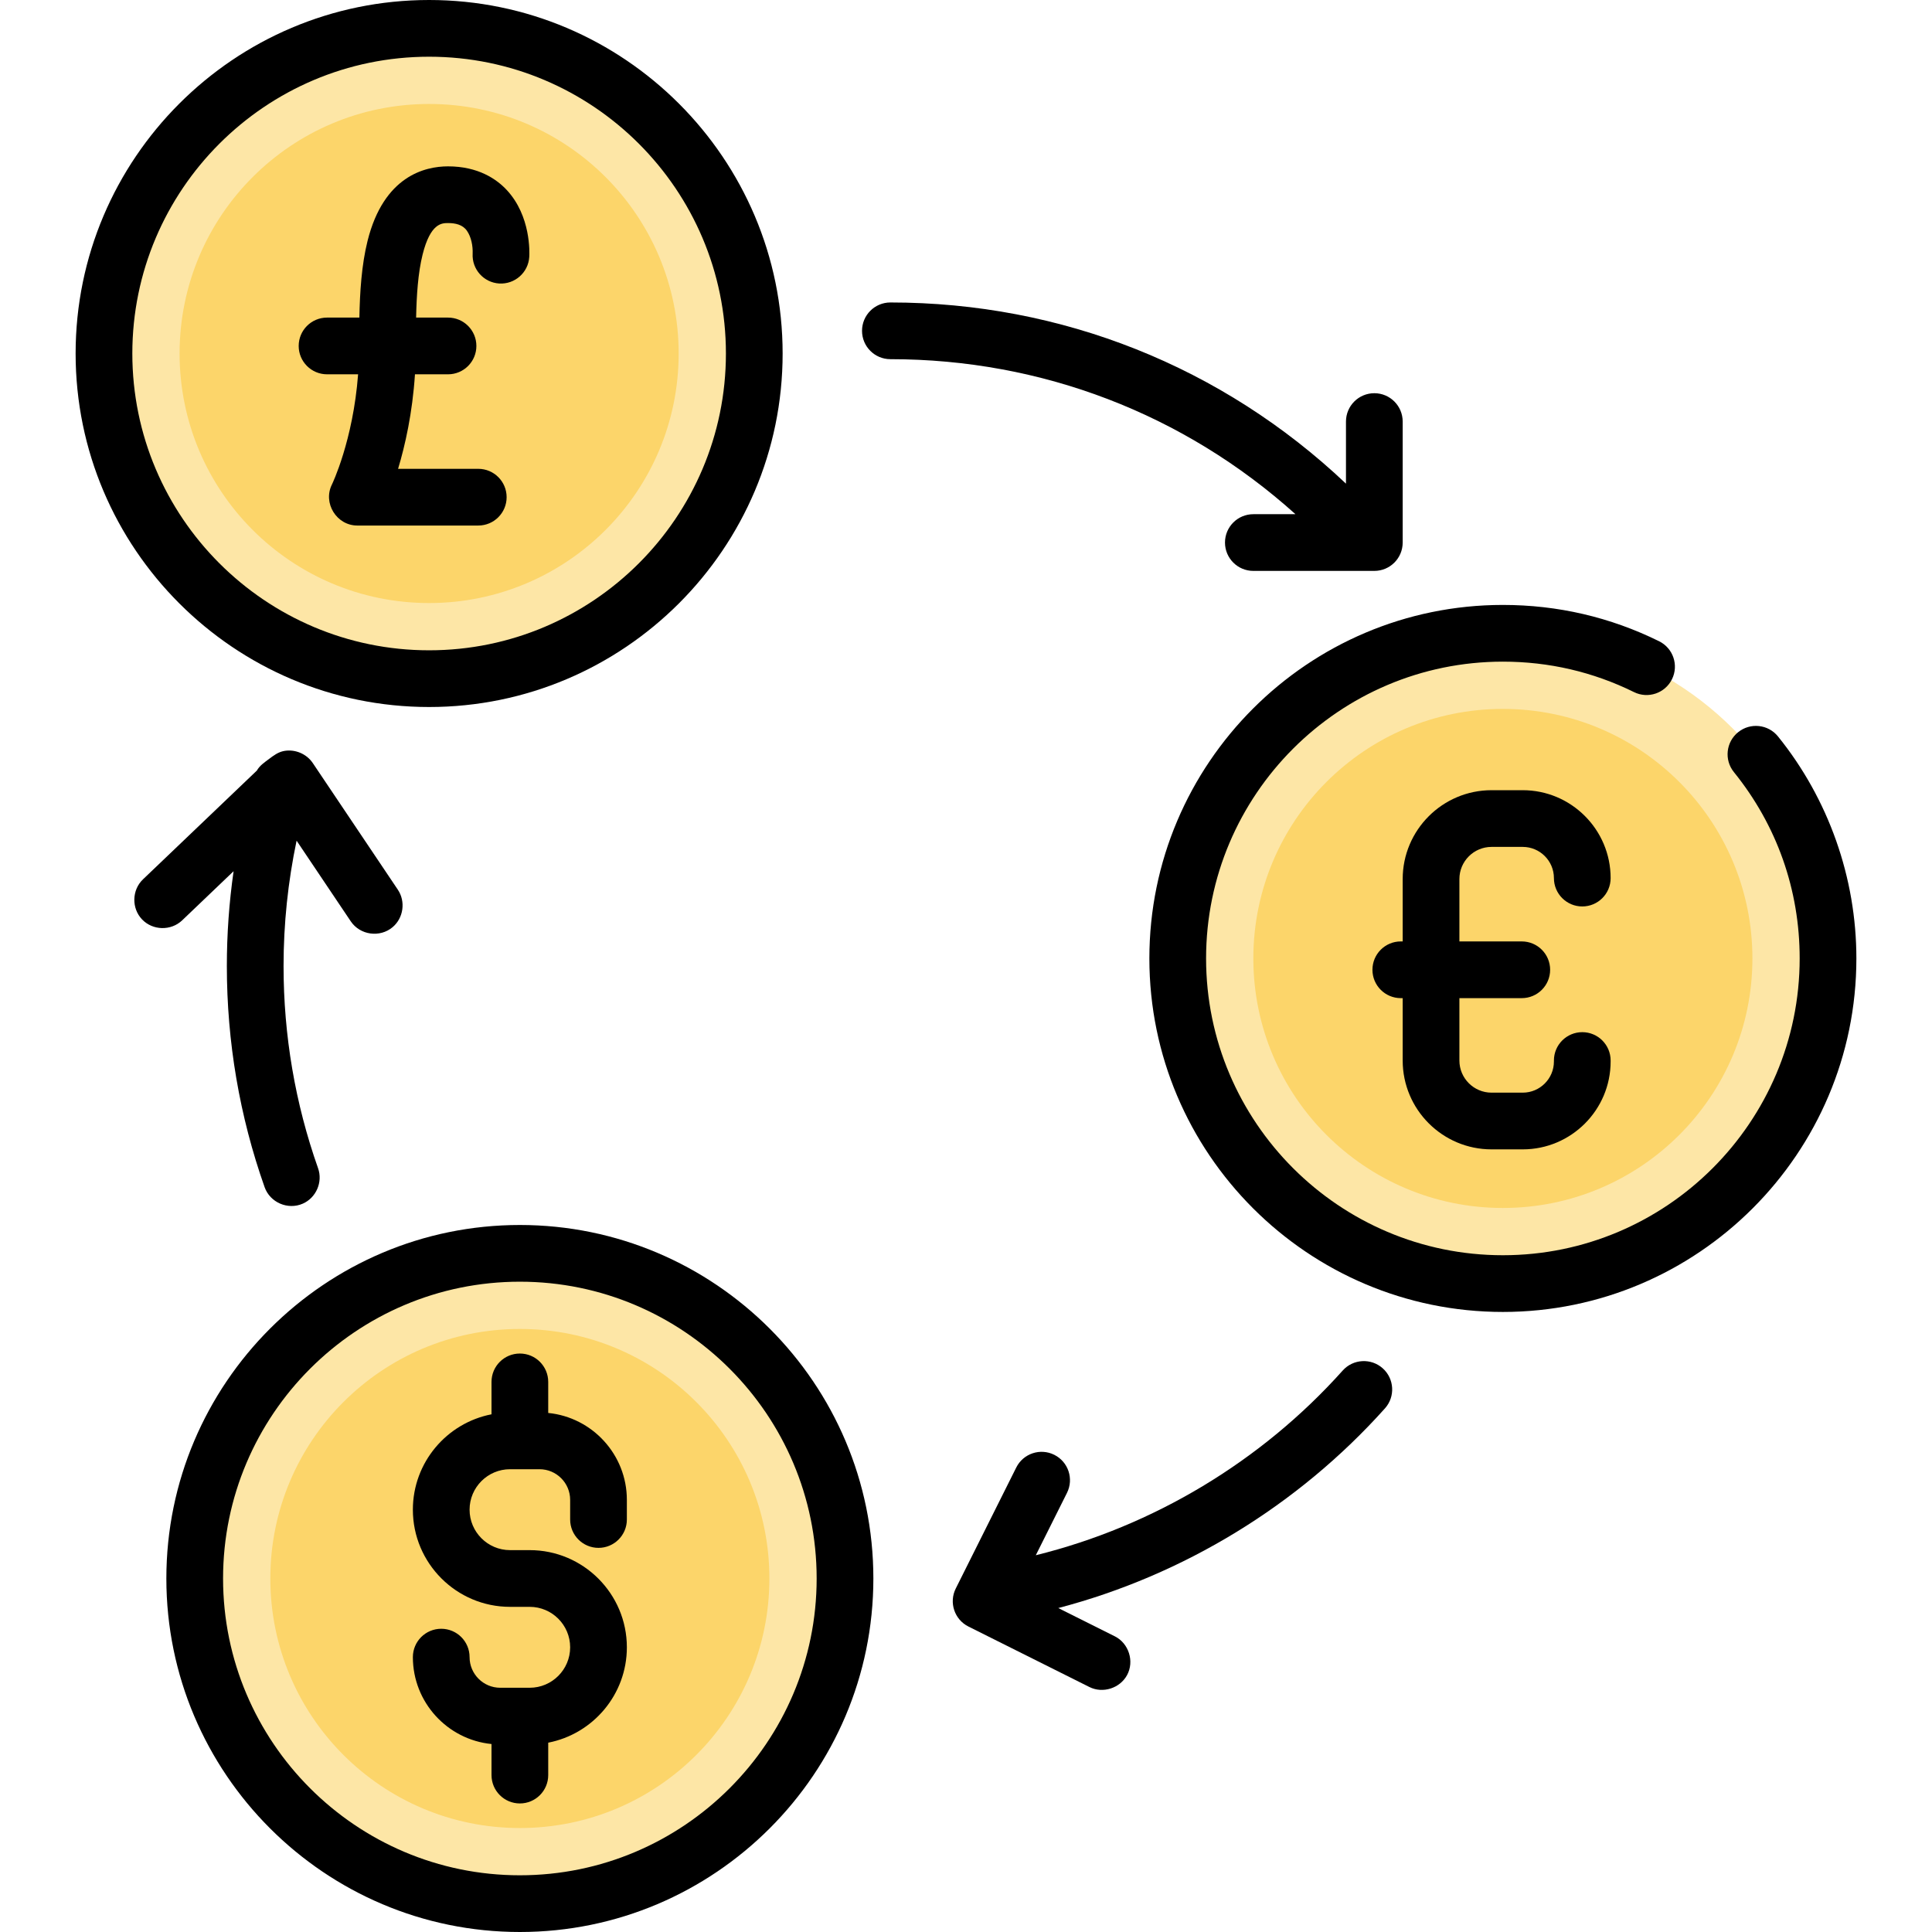 <?xml version="1.0" encoding="iso-8859-1"?>
<!-- Generator: Adobe Illustrator 19.0.0, SVG Export Plug-In . SVG Version: 6.00 Build 0)  -->
<svg version="1.1" id="Capa_1" xmlns="http://www.w3.org/2000/svg" xmlns:xlink="http://www.w3.org/1999/xlink" x="0px" y="0px"
	 viewBox="0 0 511 511" style="enable-background:new 0 0 511 511;" xml:space="preserve">
<g>
	<g>
		<g>
			<circle style="fill:#FDE6A6;" cx="137.5" cy="417.5" r="86"/>
			<circle style="fill:#FCD56A;" cx="137.5" cy="417.5" r="66"/>
		</g>
		<g>
			<circle style="fill:#FDE6A6;" cx="397.5" cy="253.5" r="86"/>
			<circle style="fill:#FCD56A;" cx="397.5" cy="253.5" r="66"/>
		</g>
		<g>
			<circle style="fill:#FDE6A6;" cx="113.5" cy="93.5" r="86"/>
			<circle style="fill:#FCD56A;" cx="113.5" cy="93.5" r="66"/>
		</g>
	</g>
	<g>
		<path d="M137.5,324C85.944,324,44,365.944,44,417.5S85.944,511,137.5,511s93.5-41.944,93.5-93.5S189.056,324,137.5,324z
			 M137.5,496C94.215,496,59,460.785,59,417.5S94.215,339,137.5,339s78.5,35.215,78.5,78.5S180.785,496,137.5,496z"/>
		<path d="M145,373.715V365.5c0-4.143-3.358-7.5-7.5-7.5s-7.5,3.357-7.5,7.5v8.574c-11.835,2.295-20.8,12.731-20.8,25.226
			c0,14.171,11.529,25.7,25.7,25.7h5.2c5.9,0,10.7,4.8,10.7,10.7s-4.8,10.7-10.7,10.7h-7.8c-4.466,0-8.1-3.634-8.1-8.101
			c0-4.143-3.358-7.5-7.5-7.5s-7.5,3.357-7.5,7.5c0,11.961,9.138,21.827,20.8,22.985v8.215c0,4.143,3.358,7.5,7.5,7.5
			s7.5-3.357,7.5-7.5v-8.574c11.835-2.295,20.8-12.731,20.8-25.226c0-14.171-11.529-25.7-25.7-25.7h-5.2c-5.9,0-10.7-4.8-10.7-10.7
			s4.8-10.7,10.7-10.7h7.8c4.466,0,8.1,3.634,8.1,8.101v5.2c0,4.143,3.358,7.5,7.5,7.5s7.5-3.357,7.5-7.5v-5.2
			C165.8,384.739,156.661,374.873,145,373.715z"/>
		<path d="M470.268,194.784c-2.603-3.223-7.325-3.724-10.547-1.121s-3.724,7.325-1.121,10.547c11.383,14.092,17.4,31.136,17.4,49.29
			c0,43.285-35.215,78.5-78.5,78.5S319,296.785,319,253.5s35.215-78.5,78.5-78.5c12.179,0,23.849,2.711,34.684,8.056
			c3.716,1.833,8.212,0.307,10.044-3.407c1.833-3.715,0.307-8.212-3.408-10.044C425.903,163.231,412,160,397.5,160
			c-51.556,0-93.5,41.944-93.5,93.5s41.944,93.5,93.5,93.5s93.5-41.944,93.5-93.5C491,232.187,483.637,211.334,470.268,194.784z"/>
		<path d="M394.5,224h8.25c4.549,0,8.25,3.701,8.25,8.25c0,4.143,3.358,7.5,7.5,7.5s7.5-3.357,7.5-7.5
			c0-12.82-10.43-23.25-23.25-23.25h-8.25c-12.958,0-23.5,10.542-23.5,23.5V249h-0.5c-4.142,0-7.5,3.357-7.5,7.5s3.358,7.5,7.5,7.5
			h0.5v16.5c0,12.958,10.542,23.5,23.5,23.5h8.25c12.82,0,23.25-10.43,23.25-23.25v-0.25c0-4.143-3.358-7.5-7.5-7.5
			s-7.5,3.357-7.5,7.5v0.25c0,4.549-3.701,8.25-8.25,8.25h-8.25c-4.687,0-8.5-3.813-8.5-8.5V264h16.5c4.142,0,7.5-3.357,7.5-7.5
			s-3.358-7.5-7.5-7.5H386v-16.5C386,227.813,389.813,224,394.5,224z"/>
		<path d="M113.5,187c51.556,0,93.5-41.944,93.5-93.5S165.056,0,113.5,0S20,41.944,20,93.5S61.944,187,113.5,187z M113.5,15
			c43.285,0,78.5,35.215,78.5,78.5S156.785,172,113.5,172S35,136.785,35,93.5S70.215,15,113.5,15z"/>
		<path d="M86.5,99h8.214c-1.328,17.569-6.869,29.036-6.922,29.146C85.341,133.048,89.029,139,94.5,139h32
			c4.142,0,7.5-3.357,7.5-7.5s-3.358-7.5-7.5-7.5h-21.212c1.862-6.176,3.798-14.73,4.467-25h8.745c4.142,0,7.5-3.357,7.5-7.5
			s-3.358-7.5-7.5-7.5h-8.44c0.118-5.763,0.492-11.781,1.716-16.681C113.856,59,116.877,59,118.5,59
			c1.898,0,3.857,0.392,4.995,2.028c1.162,1.672,1.597,4.053,1.517,6.066c-0.224,4.108,2.908,7.635,7.021,7.892
			c4.124,0.248,7.694-2.884,7.953-7.018c0.068-1.092,0.479-10.863-6.002-17.763C131.324,47.374,126.479,44,118.5,44
			c-6.108,0-16.995,2.557-21.276,19.681C95.623,70.084,95.18,77.307,95.055,84H86.5c-4.142,0-7.5,3.357-7.5,7.5S82.358,99,86.5,99z"
			/>
		<path d="M61.782,230.431C60.598,238.702,60,247.077,60,255.5c0,20.064,3.36,39.745,9.987,58.494
			c1.434,4.057,6.147,6.097,10.091,4.366c3.548-1.556,5.342-5.714,4.051-9.364C78.072,291.855,75,273.857,75,255.5
			c0-11.199,1.17-22.298,3.447-33.149l14.327,21.331c2.459,3.66,7.704,4.39,11.076,1.54c2.879-2.434,3.477-6.776,1.377-9.903
			l-22.5-33.5c-1.64-2.443-4.71-3.731-7.603-3.191c-1.563,0.292-2.751,1.197-3.992,2.13c-1.193,0.896-2.449,1.724-3.2,3.057
			l-30.112,28.763c-2.955,2.822-3.066,7.649-0.243,10.604c2.823,2.955,7.649,3.064,10.604,0.242L61.782,230.431z"/>
		<path d="M331.5,136c-4.142,0-7.5,3.357-7.5,7.5s3.358,7.5,7.5,7.5h32c4.142,0,7.5-3.357,7.5-7.5v-32c0-4.143-3.358-7.5-7.5-7.5
			s-7.5,3.357-7.5,7.5v16.421C323.3,96.972,280.779,80,235.5,80c-4.142,0-7.5,3.357-7.5,7.5s3.358,7.5,7.5,7.5
			c40.009,0,77.665,14.491,107.14,41H331.5z"/>
		<path d="M365.724,361.911c-3.087-2.761-7.829-2.501-10.59,0.587c-21.506,24.029-50.09,41.174-81.173,48.853l8.248-16.497
			c1.853-3.705,0.351-8.21-3.354-10.063c-3.705-1.855-8.21-0.351-10.062,3.354l-16,32c-1.853,3.705-0.351,8.21,3.354,10.063l32,16
			c3.54,1.772,8.055,0.328,9.946-3.141c1.985-3.641,0.47-8.421-3.238-10.275l-14.947-7.474
			c33.082-8.672,63.438-27.156,86.404-52.816C369.073,369.415,368.81,364.674,365.724,361.911z"/>
	</g>
</g>
<g>
</g>
<g>
</g>
<g>
</g>
<g>
</g>
<g>
</g>
<g>
</g>
<g>
</g>
<g>
</g>
<g>
</g>
<g>
</g>
<g>
</g>
<g>
</g>
<g>
</g>
<g>
</g>
<g>
</g>
</svg>
